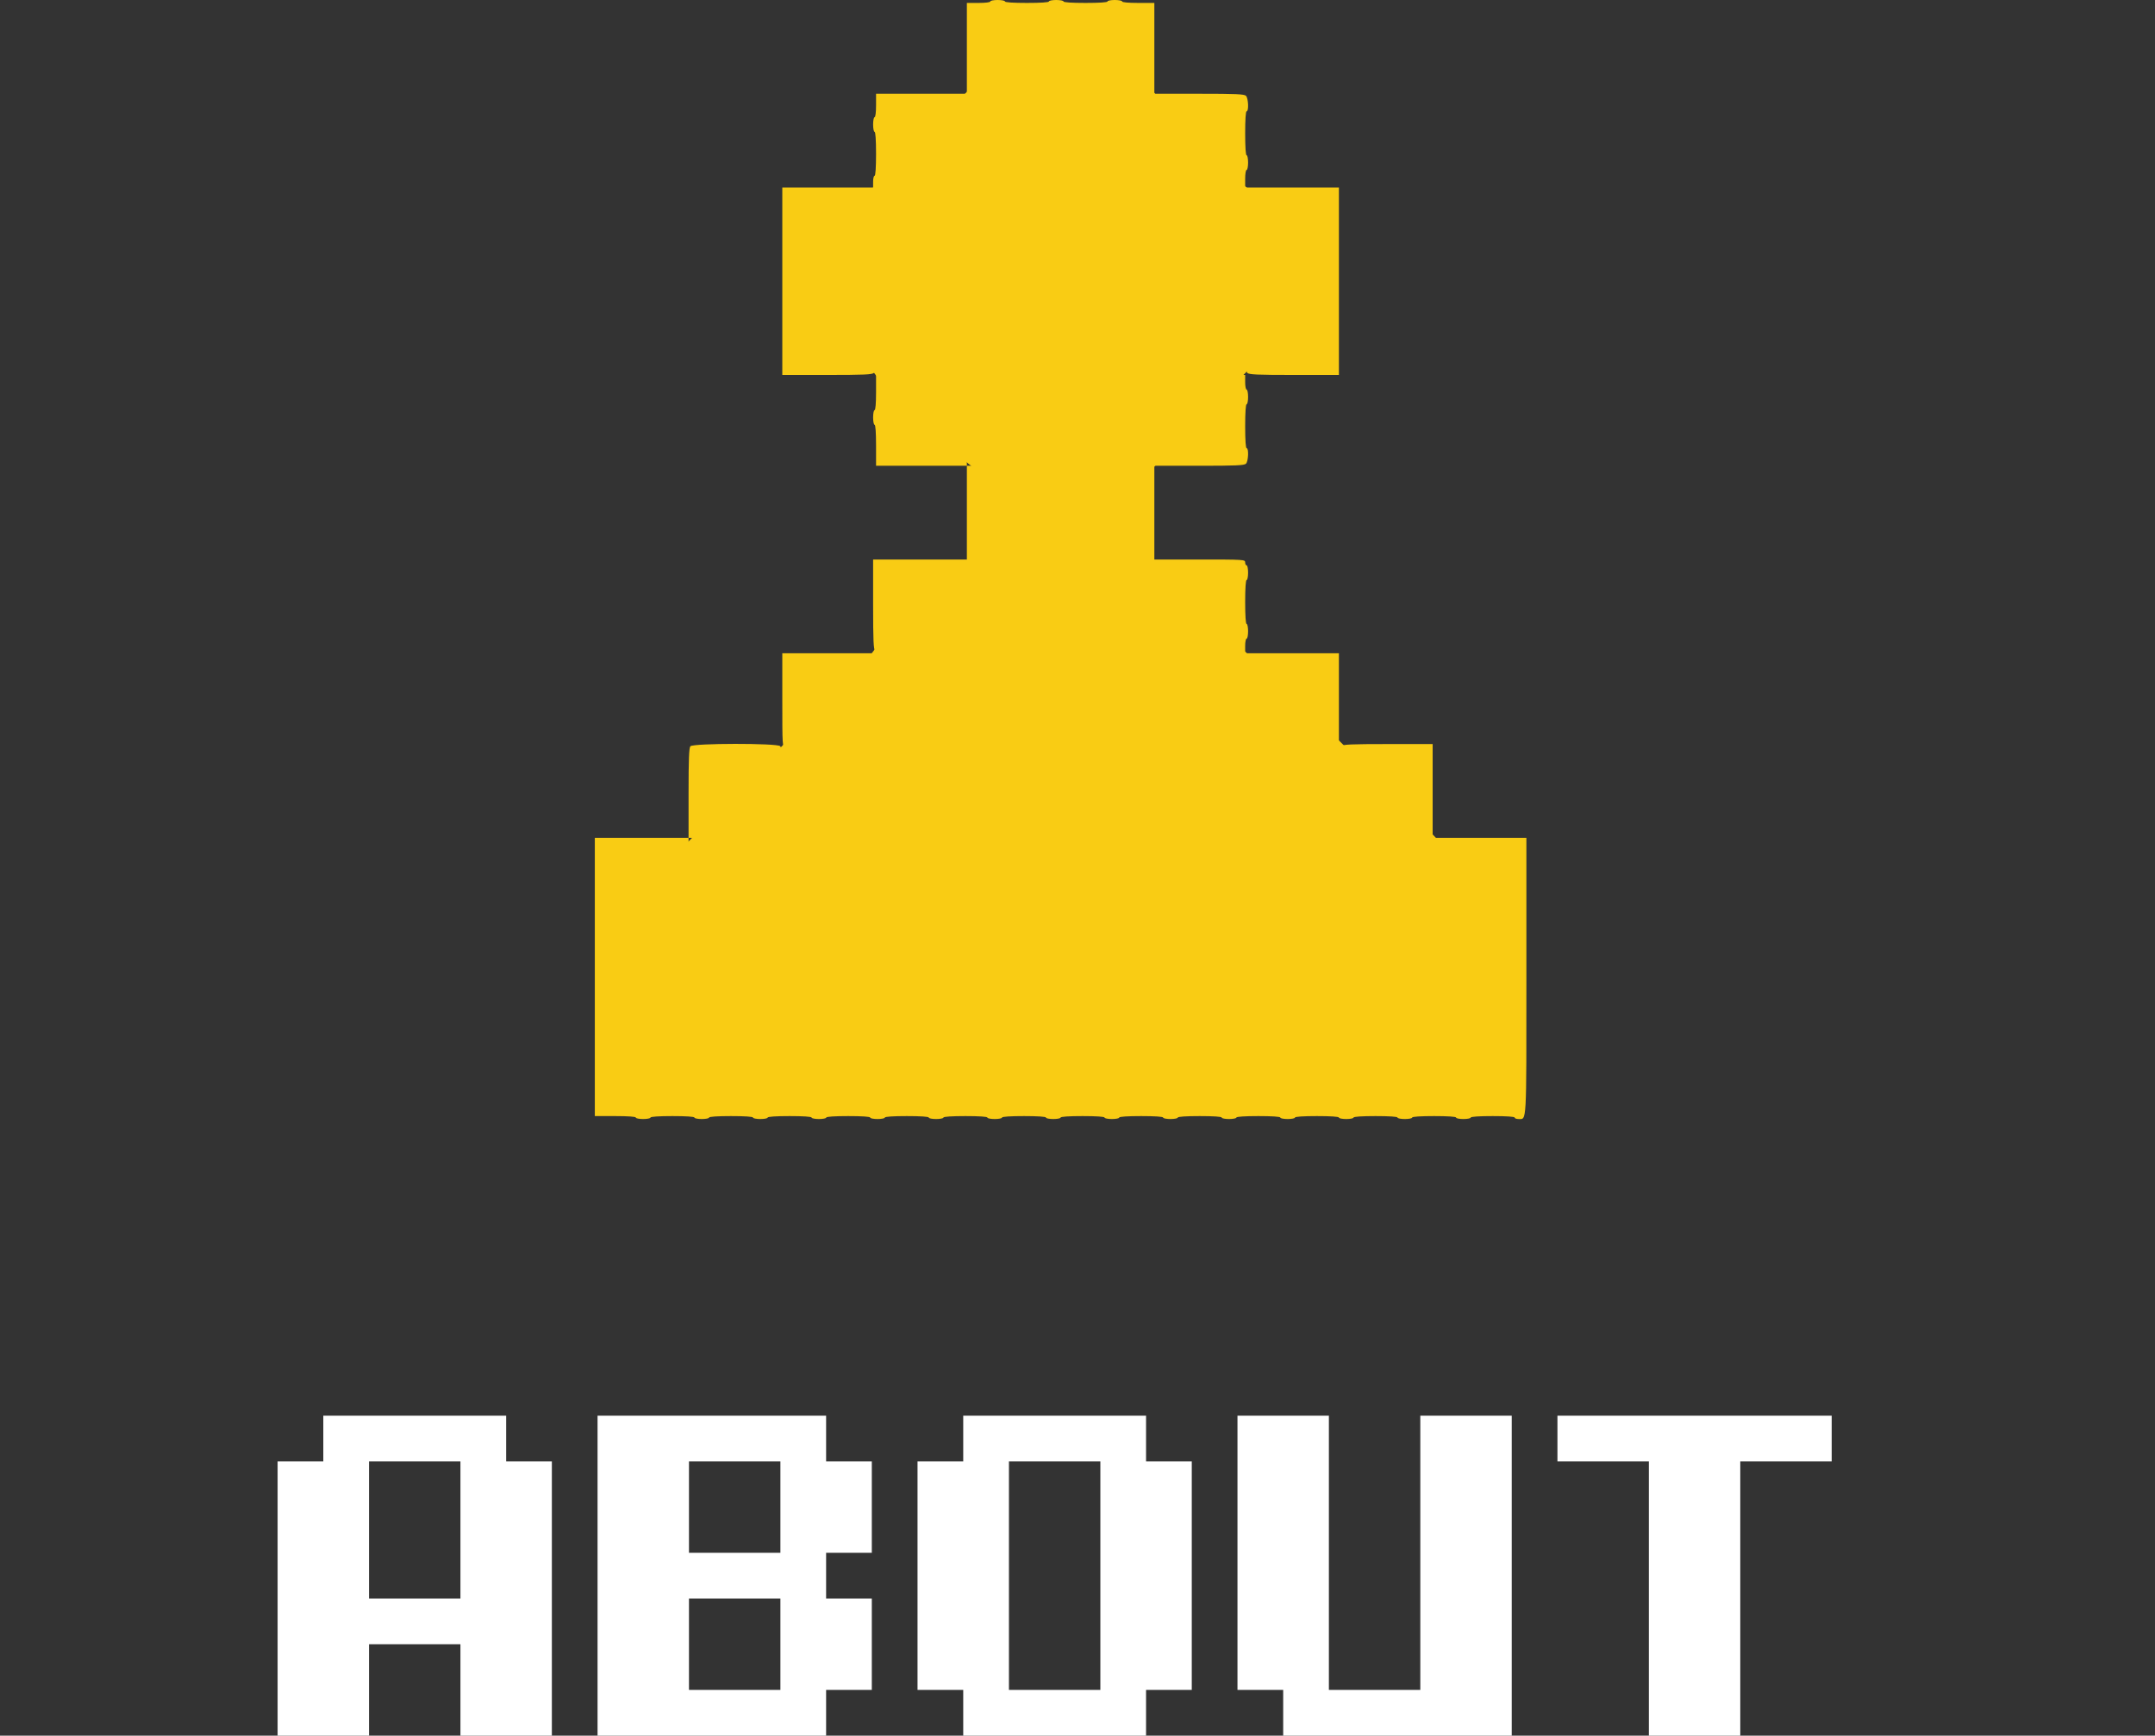 <svg width="221" height="178" viewBox="0 0 221 178" fill="none" xmlns="http://www.w3.org/2000/svg">
<rect x="0" y="0" width="221" height="178" fill="#333333" stroke="none"/>
<path fill-rule="evenodd" clip-rule="evenodd" d="M101.558 0.15C101.558 0.238 101.057 0.3 100.356 0.3H99.154V4.957V9.614H94.498H89.841V10.815C89.841 11.516 89.778 12.017 89.691 12.017C89.608 12.017 89.54 12.355 89.54 12.768C89.54 13.181 89.608 13.519 89.691 13.519C89.784 13.519 89.841 14.37 89.841 15.772C89.841 17.174 89.784 18.026 89.691 18.026C89.608 18.026 89.54 18.296 89.54 18.626V19.227H84.884H80.227V28.841V38.455H84.819C88.599 38.455 89.45 38.416 89.626 38.24C89.808 38.059 89.841 36.572 89.841 28.626V19.227H94.498H99.154V14.421V9.614H108.768H118.381V14.421V19.227H123.038H127.695V28.626C127.695 36.572 127.728 38.059 127.909 38.24C128.086 38.416 128.936 38.455 132.716 38.455H137.308V28.841V19.227H132.501H127.695V18.326C127.695 17.825 127.761 17.425 127.845 17.425C127.927 17.425 127.995 17.087 127.995 16.674C127.995 16.261 127.927 15.923 127.845 15.923C127.751 15.923 127.695 15.071 127.695 13.669C127.695 12.267 127.751 11.416 127.845 11.416C128.079 11.416 128.024 10.072 127.78 9.828C127.604 9.652 126.753 9.614 122.974 9.614H118.381V4.957V0.3H116.729C115.728 0.3 115.077 0.241 115.077 0.15C115.077 0.068 114.739 0 114.326 0C113.913 0 113.575 0.068 113.575 0.15C113.575 0.244 112.723 0.3 111.321 0.3C109.919 0.3 109.068 0.244 109.068 0.15C109.068 0.068 108.73 0 108.317 0C107.904 0 107.566 0.068 107.566 0.15C107.566 0.244 106.715 0.3 105.313 0.3C103.911 0.3 103.06 0.244 103.06 0.15C103.06 0.068 102.722 0 102.309 0C101.895 0 101.558 0.068 101.558 0.15ZM93.446 38.304C93.446 38.396 92.745 38.455 91.644 38.455H89.841V40.257C89.841 41.359 89.782 42.06 89.691 42.06C89.608 42.06 89.54 42.398 89.54 42.811C89.54 43.224 89.608 43.562 89.691 43.562C89.784 43.562 89.841 44.363 89.841 45.665V47.768H94.498H99.154V52.575V57.381H94.347H89.54V61.974C89.54 65.753 89.579 66.604 89.755 66.78C89.939 66.964 92.685 66.995 108.832 66.995H127.695V71.587C127.695 76.562 127.702 76.609 128.51 76.609C128.722 76.609 128.896 76.541 128.896 76.458C128.896 76.365 129.748 76.308 131.149 76.308C132.551 76.308 133.403 76.365 133.403 76.458C133.403 76.541 133.741 76.609 134.154 76.609C134.567 76.609 134.905 76.541 134.905 76.458C134.905 76.371 135.405 76.308 136.107 76.308H137.308V71.652V66.995H132.501H127.695V66.244C127.695 65.831 127.762 65.493 127.845 65.493C127.927 65.493 127.995 65.155 127.995 64.742C127.995 64.329 127.927 63.991 127.845 63.991C127.751 63.991 127.695 63.139 127.695 61.738C127.695 60.336 127.751 59.484 127.845 59.484C127.927 59.484 127.995 59.146 127.995 58.733C127.995 58.32 127.927 57.982 127.845 57.982C127.762 57.982 127.695 57.847 127.695 57.682C127.695 57.388 127.594 57.381 123.038 57.381H118.381V52.575V47.768H122.974C126.753 47.768 127.604 47.73 127.78 47.553C128.024 47.309 128.079 45.965 127.845 45.965C127.751 45.965 127.695 45.114 127.695 43.712C127.695 42.31 127.751 41.459 127.845 41.459C127.927 41.459 127.995 41.121 127.995 40.708C127.995 40.295 127.927 39.957 127.845 39.957C127.762 39.957 127.695 39.619 127.695 39.206V38.455H126.343C125.542 38.455 124.991 38.393 124.991 38.304C124.991 38.222 124.653 38.154 124.24 38.154C123.827 38.154 123.489 38.222 123.489 38.304C123.489 38.398 122.637 38.455 121.235 38.455C119.833 38.455 118.982 38.398 118.982 38.304C118.982 38.222 118.847 38.154 118.682 38.154C118.388 38.154 118.381 38.254 118.381 42.961V47.768H108.768H99.154V43.111V38.455H97.051C95.749 38.455 94.948 38.397 94.948 38.304C94.948 38.222 94.61 38.154 94.197 38.154C93.784 38.154 93.446 38.222 93.446 38.304ZM80.227 71.802C80.227 76.508 80.234 76.609 80.528 76.609C80.693 76.609 80.828 76.541 80.828 76.458C80.828 76.365 81.679 76.308 83.081 76.308C84.483 76.308 85.335 76.365 85.335 76.458C85.335 76.541 85.672 76.609 86.086 76.609C86.499 76.609 86.837 76.541 86.837 76.458C86.837 76.368 87.438 76.308 88.339 76.308H89.841V71.652V66.995H85.034H80.227V71.802ZM70.801 76.533C70.66 76.694 70.614 77.878 70.614 81.334V85.922H65.807H61V100.192V114.462H63.103C64.405 114.462 65.206 114.52 65.206 114.613C65.206 114.695 65.544 114.763 65.957 114.763C66.37 114.763 66.708 114.695 66.708 114.613C66.708 114.519 67.559 114.462 68.961 114.462C70.363 114.462 71.215 114.519 71.215 114.613C71.215 114.695 71.552 114.763 71.966 114.763C72.379 114.763 72.717 114.695 72.717 114.613C72.717 114.519 73.568 114.462 74.97 114.462C76.372 114.462 77.223 114.519 77.223 114.613C77.223 114.695 77.561 114.763 77.974 114.763C78.387 114.763 78.725 114.695 78.725 114.613C78.725 114.519 79.576 114.462 80.978 114.462C82.38 114.462 83.231 114.519 83.231 114.613C83.231 114.695 83.57 114.763 83.983 114.763C84.396 114.763 84.734 114.695 84.734 114.613C84.734 114.519 85.585 114.462 86.987 114.462C88.389 114.462 89.24 114.519 89.24 114.613C89.24 114.695 89.578 114.763 89.991 114.763C90.404 114.763 90.742 114.695 90.742 114.613C90.742 114.519 91.593 114.462 92.995 114.462C94.397 114.462 95.249 114.519 95.249 114.613C95.249 114.695 95.587 114.763 96 114.763C96.413 114.763 96.751 114.695 96.751 114.613C96.751 114.519 97.602 114.462 99.004 114.462C100.406 114.462 101.257 114.519 101.257 114.613C101.257 114.695 101.595 114.763 102.008 114.763C102.421 114.763 102.759 114.695 102.759 114.613C102.759 114.519 103.61 114.462 105.012 114.462C106.414 114.462 107.266 114.519 107.266 114.613C107.266 114.695 107.604 114.763 108.017 114.763C108.43 114.763 108.768 114.695 108.768 114.613C108.768 114.519 109.619 114.462 111.021 114.462C112.423 114.462 113.274 114.519 113.274 114.613C113.274 114.695 113.612 114.763 114.025 114.763C114.438 114.763 114.776 114.695 114.776 114.613C114.776 114.519 115.628 114.462 117.029 114.462C118.431 114.462 119.283 114.519 119.283 114.613C119.283 114.695 119.621 114.763 120.034 114.763C120.447 114.763 120.785 114.695 120.785 114.613C120.785 114.519 121.636 114.462 123.038 114.462C124.44 114.462 125.291 114.519 125.291 114.613C125.291 114.695 125.629 114.763 126.042 114.763C126.455 114.763 126.793 114.695 126.793 114.613C126.793 114.519 127.645 114.462 129.047 114.462C130.448 114.462 131.3 114.519 131.3 114.613C131.3 114.695 131.638 114.763 132.051 114.763C132.464 114.763 132.802 114.695 132.802 114.613C132.802 114.519 133.653 114.462 135.055 114.462C136.457 114.462 137.308 114.519 137.308 114.613C137.308 114.695 137.646 114.763 138.059 114.763C138.472 114.763 138.81 114.695 138.81 114.613C138.81 114.519 139.662 114.462 141.064 114.462C142.465 114.462 143.317 114.519 143.317 114.613C143.317 114.695 143.655 114.763 144.068 114.763C144.481 114.763 144.819 114.695 144.819 114.613C144.819 114.519 145.67 114.462 147.072 114.462C148.474 114.462 149.325 114.519 149.325 114.613C149.325 114.695 149.663 114.763 150.076 114.763C150.489 114.763 150.827 114.695 150.827 114.613C150.827 114.519 151.679 114.462 153.081 114.462C154.483 114.462 155.334 114.519 155.334 114.613C155.334 114.695 155.508 114.763 155.72 114.763C156.58 114.763 156.535 115.559 156.535 100.128V85.922H151.729H146.922V81.115V76.308H142.33C138.55 76.308 137.699 76.346 137.523 76.523C137.346 76.699 137.308 77.55 137.308 81.33V85.922H142.115H146.922V95.535V105.149H108.768H70.614V95.535V85.922H75.421H80.227V81.33C80.227 77.55 80.189 76.699 80.013 76.523C79.696 76.206 71.081 76.216 70.801 76.533Z" fill="#F9CC14"/>
<path d="M88.989 67.547L90.108 66.054L94.587 63.815C95.184 63.517 98.07 61.949 99.438 61.203L100.931 48.888L92.347 41.797L86.376 33.96L85.63 23.138L93.094 15.674L104.663 3.732L116.605 7.464L123.695 15.674L128.92 20.152L130.412 35.453L120.336 45.902L118.097 48.141C117.351 48.266 115.784 48.589 115.485 48.888C115.112 49.261 111.753 53.366 111.753 53.739C111.753 54.038 118.719 59.337 122.202 61.949L132.278 70.906L145.34 83.967C146.833 85.46 149.818 88.52 149.818 88.819C149.818 89.192 151.311 92.924 151.311 93.67V107.478L90.855 110.837C85.63 111.21 75.106 111.956 74.808 111.956C74.509 111.956 69.21 107.478 66.597 105.239L64.358 95.536L70.329 86.579L88.989 67.547Z" fill="#F9CC14"/>
<path d="M47.219 163.938V149.875H37.844V163.938H47.219ZM37.844 168.625V178H28.469V149.875H33.156V145.188H51.906V149.875H56.594V178H47.219V168.625H37.844ZM80.031 149.875H70.656V159.25H80.031V149.875ZM61.281 178V145.188H84.719V149.875H89.406V159.25H84.719V163.938H89.406V173.312H84.719V178H61.281ZM80.031 173.312V163.938H70.656V173.312H80.031ZM112.844 149.875H103.469V173.312H112.844V149.875ZM98.781 173.312H94.094V149.875H98.781V145.188H117.531V149.875H122.219V173.312H117.531V178H98.781V173.312ZM145.656 145.188H155.031V178H131.594V173.312H126.906V145.188H136.281V173.312H145.656V145.188ZM187.844 145.188V149.875H178.469V178H169.094V149.875H159.719V145.188H187.844Z" fill="white"/>
</svg>
